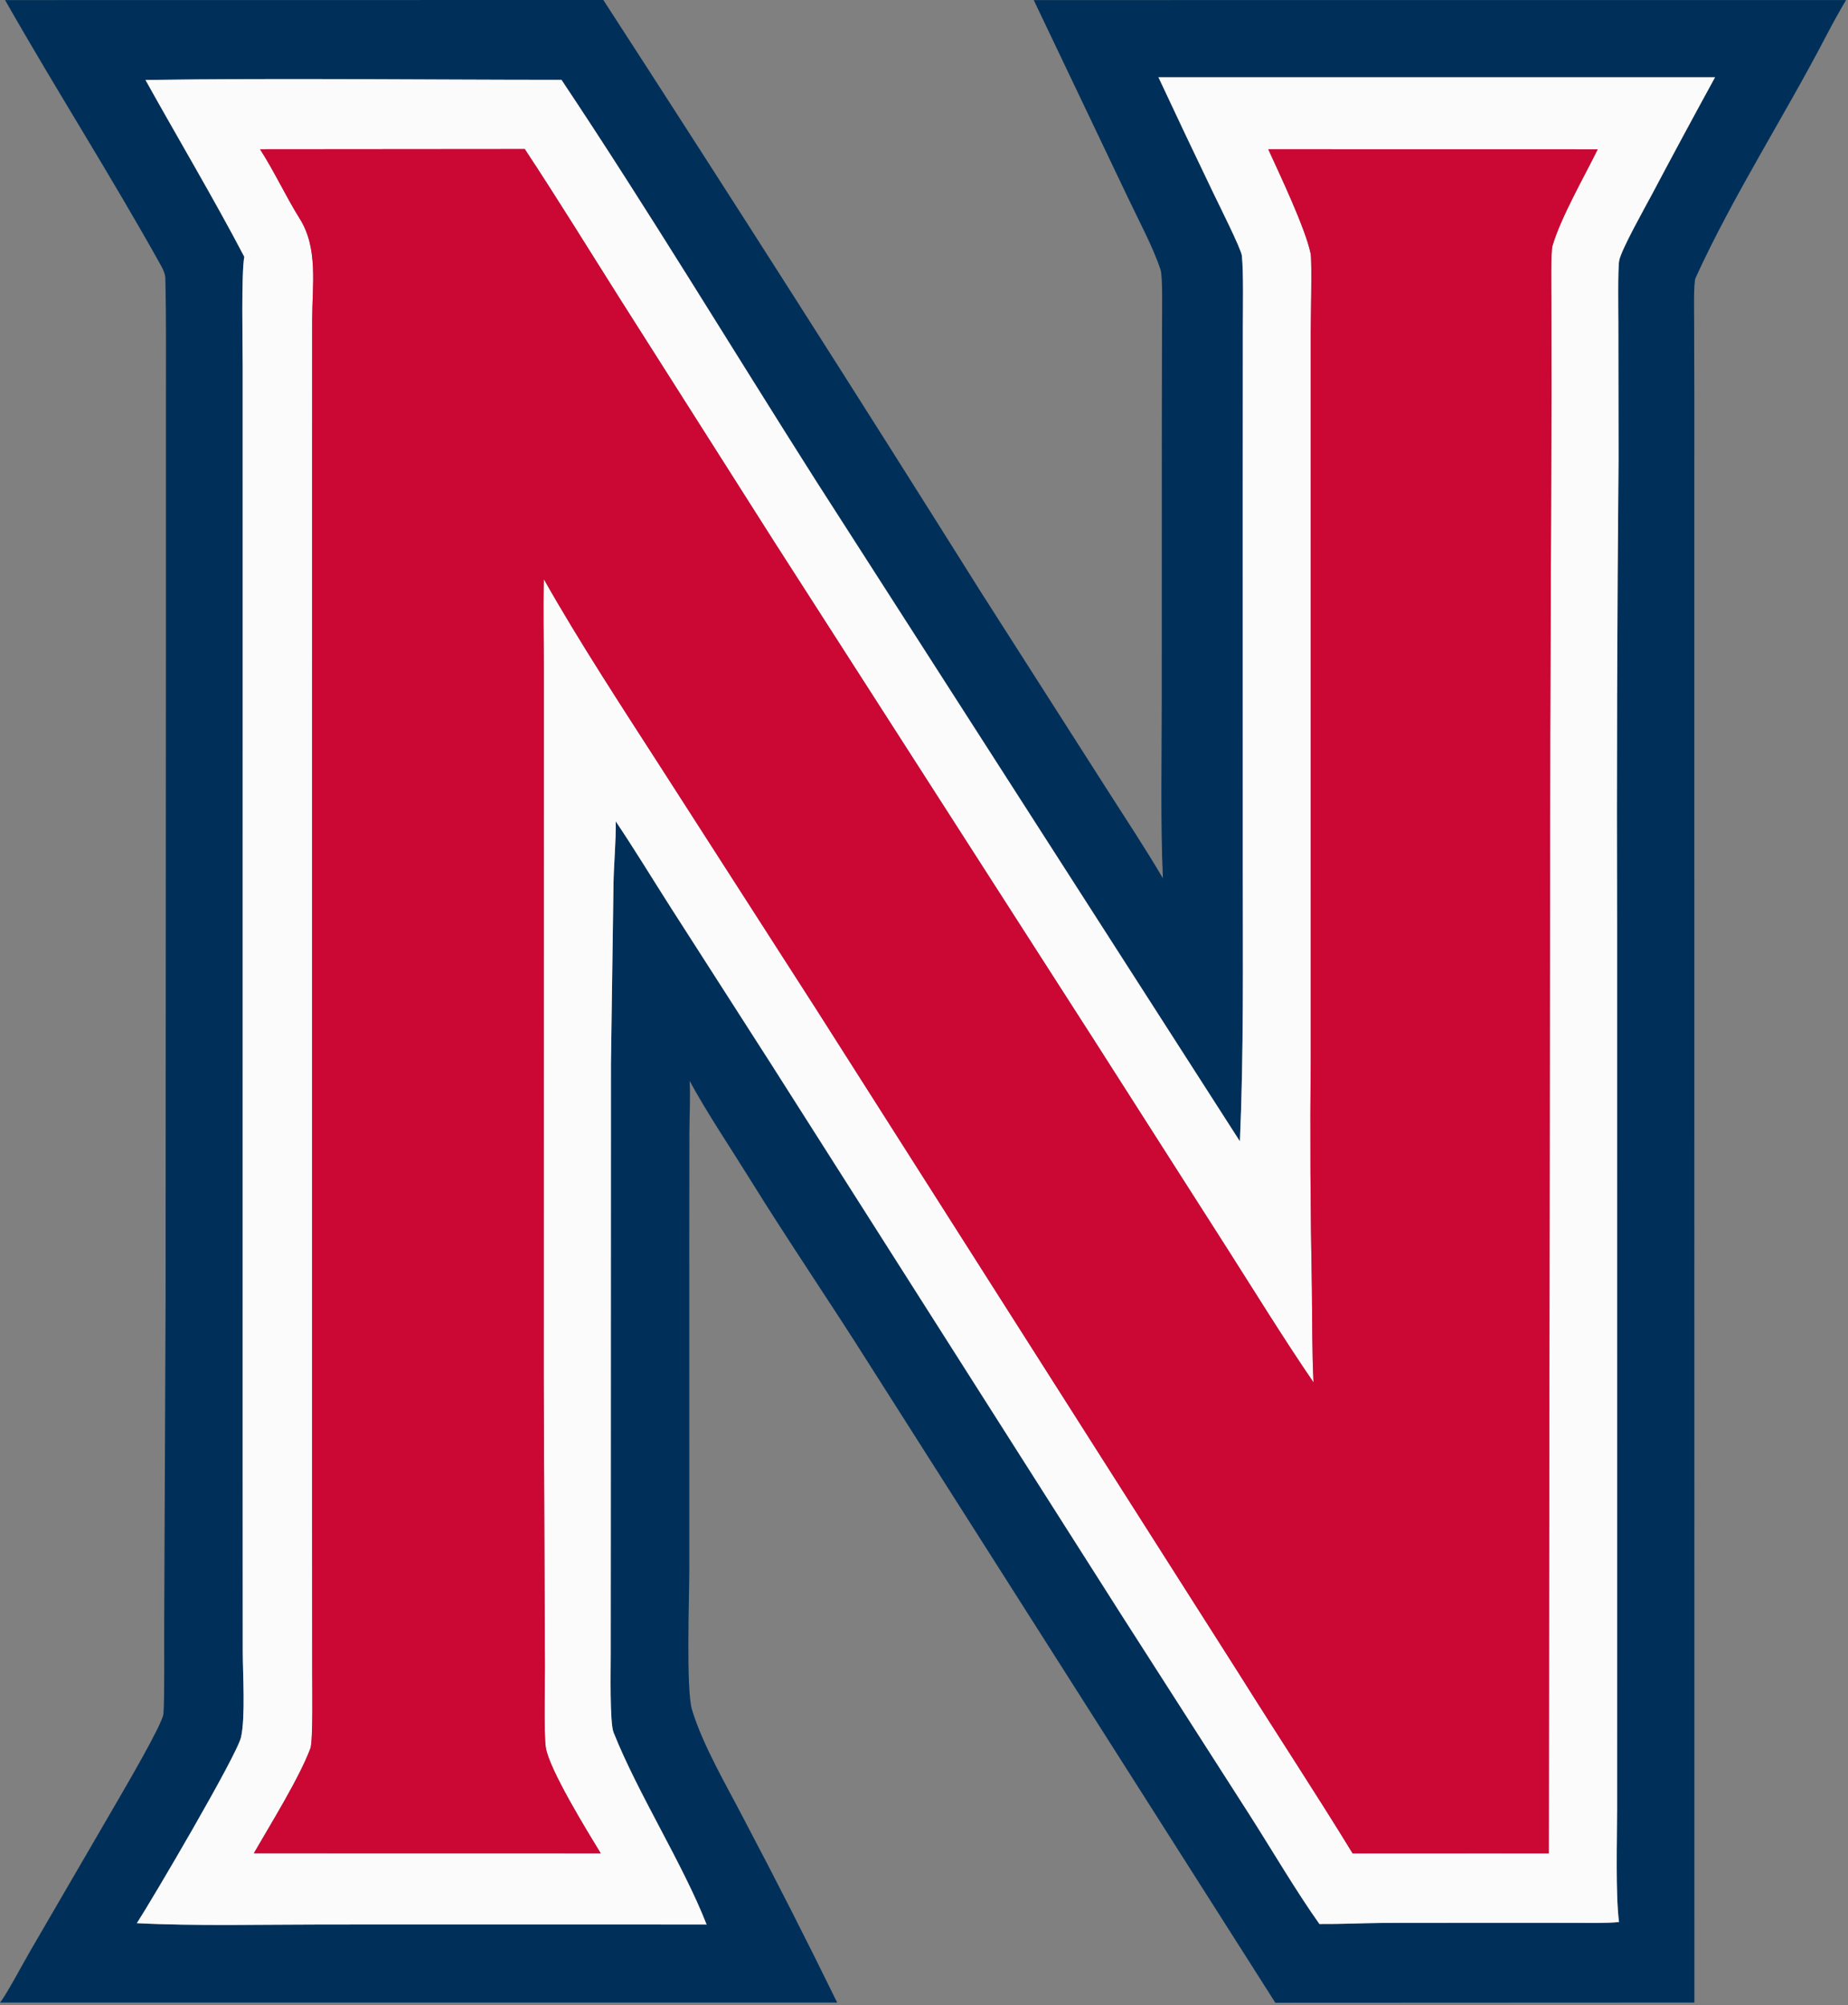 <svg width="100%" height="100%" viewBox="0 0 718 779" version="1.1" xmlns="http://www.w3.org/2000/svg" xmlns:xlink="http://www.w3.org/1999/xlink" xml:space="preserve" xmlns:serif="http://www.serif.com/" style="fill-rule:evenodd;clip-rule:evenodd;stroke-linejoin:round;stroke-miterlimit:2;">
    <rect x="0" y="0" width="718" height="779" fill="#808080" stroke="none"/>
    <g transform="matrix(1,0,0,1,-154.705,-122)">
        <path d="M156.67,122.031L389.121,122C438.626,198.401 487.581,275.156 535.982,352.261L584.393,428.029C591.595,439.351 599.815,451.685 606.524,463.189C605.556,441.375 606.065,416.51 606.078,394.501L606.105,283.275L606.188,247.435C606.197,243.57 606.498,229.529 605.606,226.787C602.794,218.142 596.723,206.846 592.716,198.329L556.337,122.032L871.954,122.01C869.364,126.387 866.68,131.229 864.315,135.776C847.909,167.326 828.202,197.747 813.468,229.994C812.666,231.749 812.922,244.189 812.931,246.688L813.003,274.768L812.998,395.808L813.031,899.95L784.125,899.958L650.211,900.018L493.021,652.918C477.756,628.641 461.267,604.599 446.125,580.159C438.407,567.702 429.665,554.774 422.648,541.923C422.988,547.407 422.575,556.423 422.553,562.245L422.512,602.554L422.527,731.609C422.52,741.972 421.203,778.328 423.561,786.136C427.791,800.145 437.138,815.881 443.899,828.999C456.288,852.458 468.313,876.108 479.972,899.939L154.705,899.957C157.167,896.942 163.865,884.323 166.513,879.804L200.64,821.108C203.47,816.185 217.786,791.789 218.193,787.83C218.684,783.058 218.438,758.835 218.504,752.373L219.033,628.126L219.175,364.478L219.171,278.674C219.168,262.642 219.317,246.459 218.947,230.445C218.99,228.767 218.215,226.904 217.396,225.431C198.006,190.553 176.371,156.713 156.67,122.031ZM604.806,152.031L821.043,152.031C812.722,167.212 804.51,182.453 796.409,197.752C793.873,202.51 784.671,218.853 783.818,223.169C783.232,226.135 783.471,242.964 783.479,247.378L783.554,300.325C783,361.198 782.812,422.073 782.99,482.947L782.999,747.188L782.993,824.725C782.979,836.385 782.349,858.211 783.745,868.655C778.559,869.186 771.364,868.984 766,868.982L736.734,868.96L692,869.002C683.655,869.079 675.777,869.494 667.347,869.423C658.575,857.143 648.562,840.117 640.286,827.165L590.681,749.765L453.786,534.527L415.47,474.792C408.263,463.515 401.405,452.195 393.943,441.078C394.062,448.821 393.194,457.402 393.066,465.31L392.074,535.506L392.017,715.036L391.988,765.003C391.989,770.603 391.572,791.191 393.076,794.966C402.721,819.172 419.829,845.65 429.244,869.63L406.75,869.605L280.56,869.611C257.385,869.611 230.618,870.275 207.878,869.101C213.641,860.261 246.769,803.945 248.356,796.851C250.114,789 249.027,772.153 249.023,763.245L248.993,691.28L249.005,353.118L248.999,264.212C248.988,255.816 248.435,227.999 249.618,221.752C237.987,199.508 223.607,175.329 211.231,153.067C264.458,152.29 319.475,153.007 372.847,153.008C406.444,203.32 439.17,257.565 471.758,308.841L636.445,565.381C637.952,530.788 637.561,495.104 637.56,460.426L637.544,314.302L637.583,249.287C637.594,242.298 637.879,227.63 637.207,221.311C636.932,218.726 628.216,201.356 626.441,197.657C619.14,182.49 611.928,167.281 604.806,152.031Z" style="fill:rgb(0,48,89);"  data-color="color-2"/>
        <path d="M604.806,152.031L821.043,152.031C812.722,167.212 804.51,182.453 796.409,197.752C793.873,202.51 784.671,218.853 783.818,223.169C783.232,226.135 783.471,242.964 783.479,247.378L783.554,300.325C783,361.198 782.812,422.073 782.99,482.947L782.999,747.188L782.993,824.725C782.979,836.385 782.349,858.211 783.745,868.655C778.559,869.186 771.364,868.984 766,868.982L736.734,868.96L692,869.002C683.655,869.079 675.777,869.494 667.347,869.423C658.575,857.143 648.562,840.117 640.286,827.165L590.681,749.765L453.786,534.527L415.47,474.792C408.263,463.515 401.405,452.195 393.943,441.078C394.062,448.821 393.194,457.402 393.066,465.31L392.074,535.506L392.017,715.036L391.988,765.003C391.989,770.603 391.572,791.191 393.076,794.966C402.721,819.172 419.829,845.65 429.244,869.63L406.75,869.605L280.56,869.611C257.385,869.611 230.618,870.275 207.878,869.101C213.641,860.261 246.769,803.945 248.356,796.851C250.114,789 249.027,772.153 249.023,763.245L248.993,691.28L249.005,353.118L248.999,264.212C248.988,255.816 248.435,227.999 249.618,221.752C237.987,199.508 223.607,175.329 211.231,153.067C264.458,152.29 319.475,153.007 372.847,153.008C406.444,203.32 439.17,257.565 471.758,308.841L636.445,565.381C637.952,530.788 637.561,495.104 637.56,460.426L637.544,314.302L637.583,249.287C637.594,242.298 637.879,227.63 637.207,221.311C636.932,218.726 628.216,201.356 626.441,197.657C619.14,182.49 611.928,167.281 604.806,152.031ZM255.732,179.987L358.59,179.901C371.501,199.449 383.596,219.147 396.122,238.945L455.49,332.411L580.312,526.836L631.681,607.281C642.466,624.202 653.765,642.545 665.042,659.006C664.447,646.035 664.574,635.347 664.414,622.5C663.824,592.539 663.674,562.571 663.964,532.606L663.961,334.06L663.952,251.838C663.937,246.723 664.525,223.502 663.919,220.522C661.939,210.786 651.866,189.669 647.461,179.981L775.465,180.007C770.216,190.677 761.101,206.504 757.874,217.547C757.229,219.754 757.445,234.468 757.452,237.652L757.524,274.182L757.012,407.958L756.447,841.995L732.75,841.978L680.247,842.004C665.786,818.37 650.667,795.493 635.985,772.053L471.557,513.643L412.07,421.07C396.977,397.61 379.589,371.111 366.001,346.987C365.728,358.095 365.99,370.149 365.99,381.331L365.983,449.927L365.957,657.03L366.393,766.505C366.495,773.963 365.914,794.939 366.758,800.79C367.975,809.231 383.144,833.816 388.104,841.965L253.332,841.937C259.728,830.8 271.022,812.666 275.303,801.166C276.355,798.339 276.012,776.809 276.009,772.326L275.974,717.378L275.971,493.49L275.976,302.035L275.994,246.248C276.013,232.634 278.382,218.506 271.192,207.017C265.748,198.32 261.332,188.66 255.732,179.987Z" style="fill:rgb(252,251,251);"  data-color="color-3"/>
        <path d="M255.732,179.987L358.59,179.901C371.501,199.449 383.596,219.147 396.122,238.945L455.49,332.411L580.312,526.836L631.681,607.281C642.466,624.202 653.765,642.545 665.042,659.006C664.447,646.035 664.574,635.347 664.414,622.5C663.824,592.539 663.674,562.571 663.964,532.606L663.961,334.06L663.952,251.838C663.937,246.723 664.525,223.502 663.919,220.522C661.939,210.786 651.866,189.669 647.461,179.981L775.465,180.007C770.216,190.677 761.101,206.504 757.874,217.547C757.229,219.754 757.445,234.468 757.452,237.652L757.524,274.182L757.012,407.958L756.447,841.995L732.75,841.978L680.247,842.004C665.786,818.37 650.667,795.493 635.985,772.053L471.557,513.643L412.07,421.07C396.977,397.61 379.589,371.111 366.001,346.987C365.728,358.095 365.99,370.149 365.99,381.331L365.983,449.927L365.957,657.03L366.393,766.505C366.495,773.963 365.914,794.939 366.758,800.79C367.975,809.231 383.144,833.816 388.104,841.965L253.332,841.937C259.728,830.8 271.022,812.666 275.303,801.166C276.355,798.339 276.012,776.809 276.009,772.326L275.974,717.378L275.971,493.49L275.976,302.035L275.994,246.248C276.013,232.634 278.382,218.506 271.192,207.017C265.748,198.32 261.332,188.66 255.732,179.987Z" style="fill:rgb(203,7,52);"  data-color="color-1"/>
    </g>
</svg>
